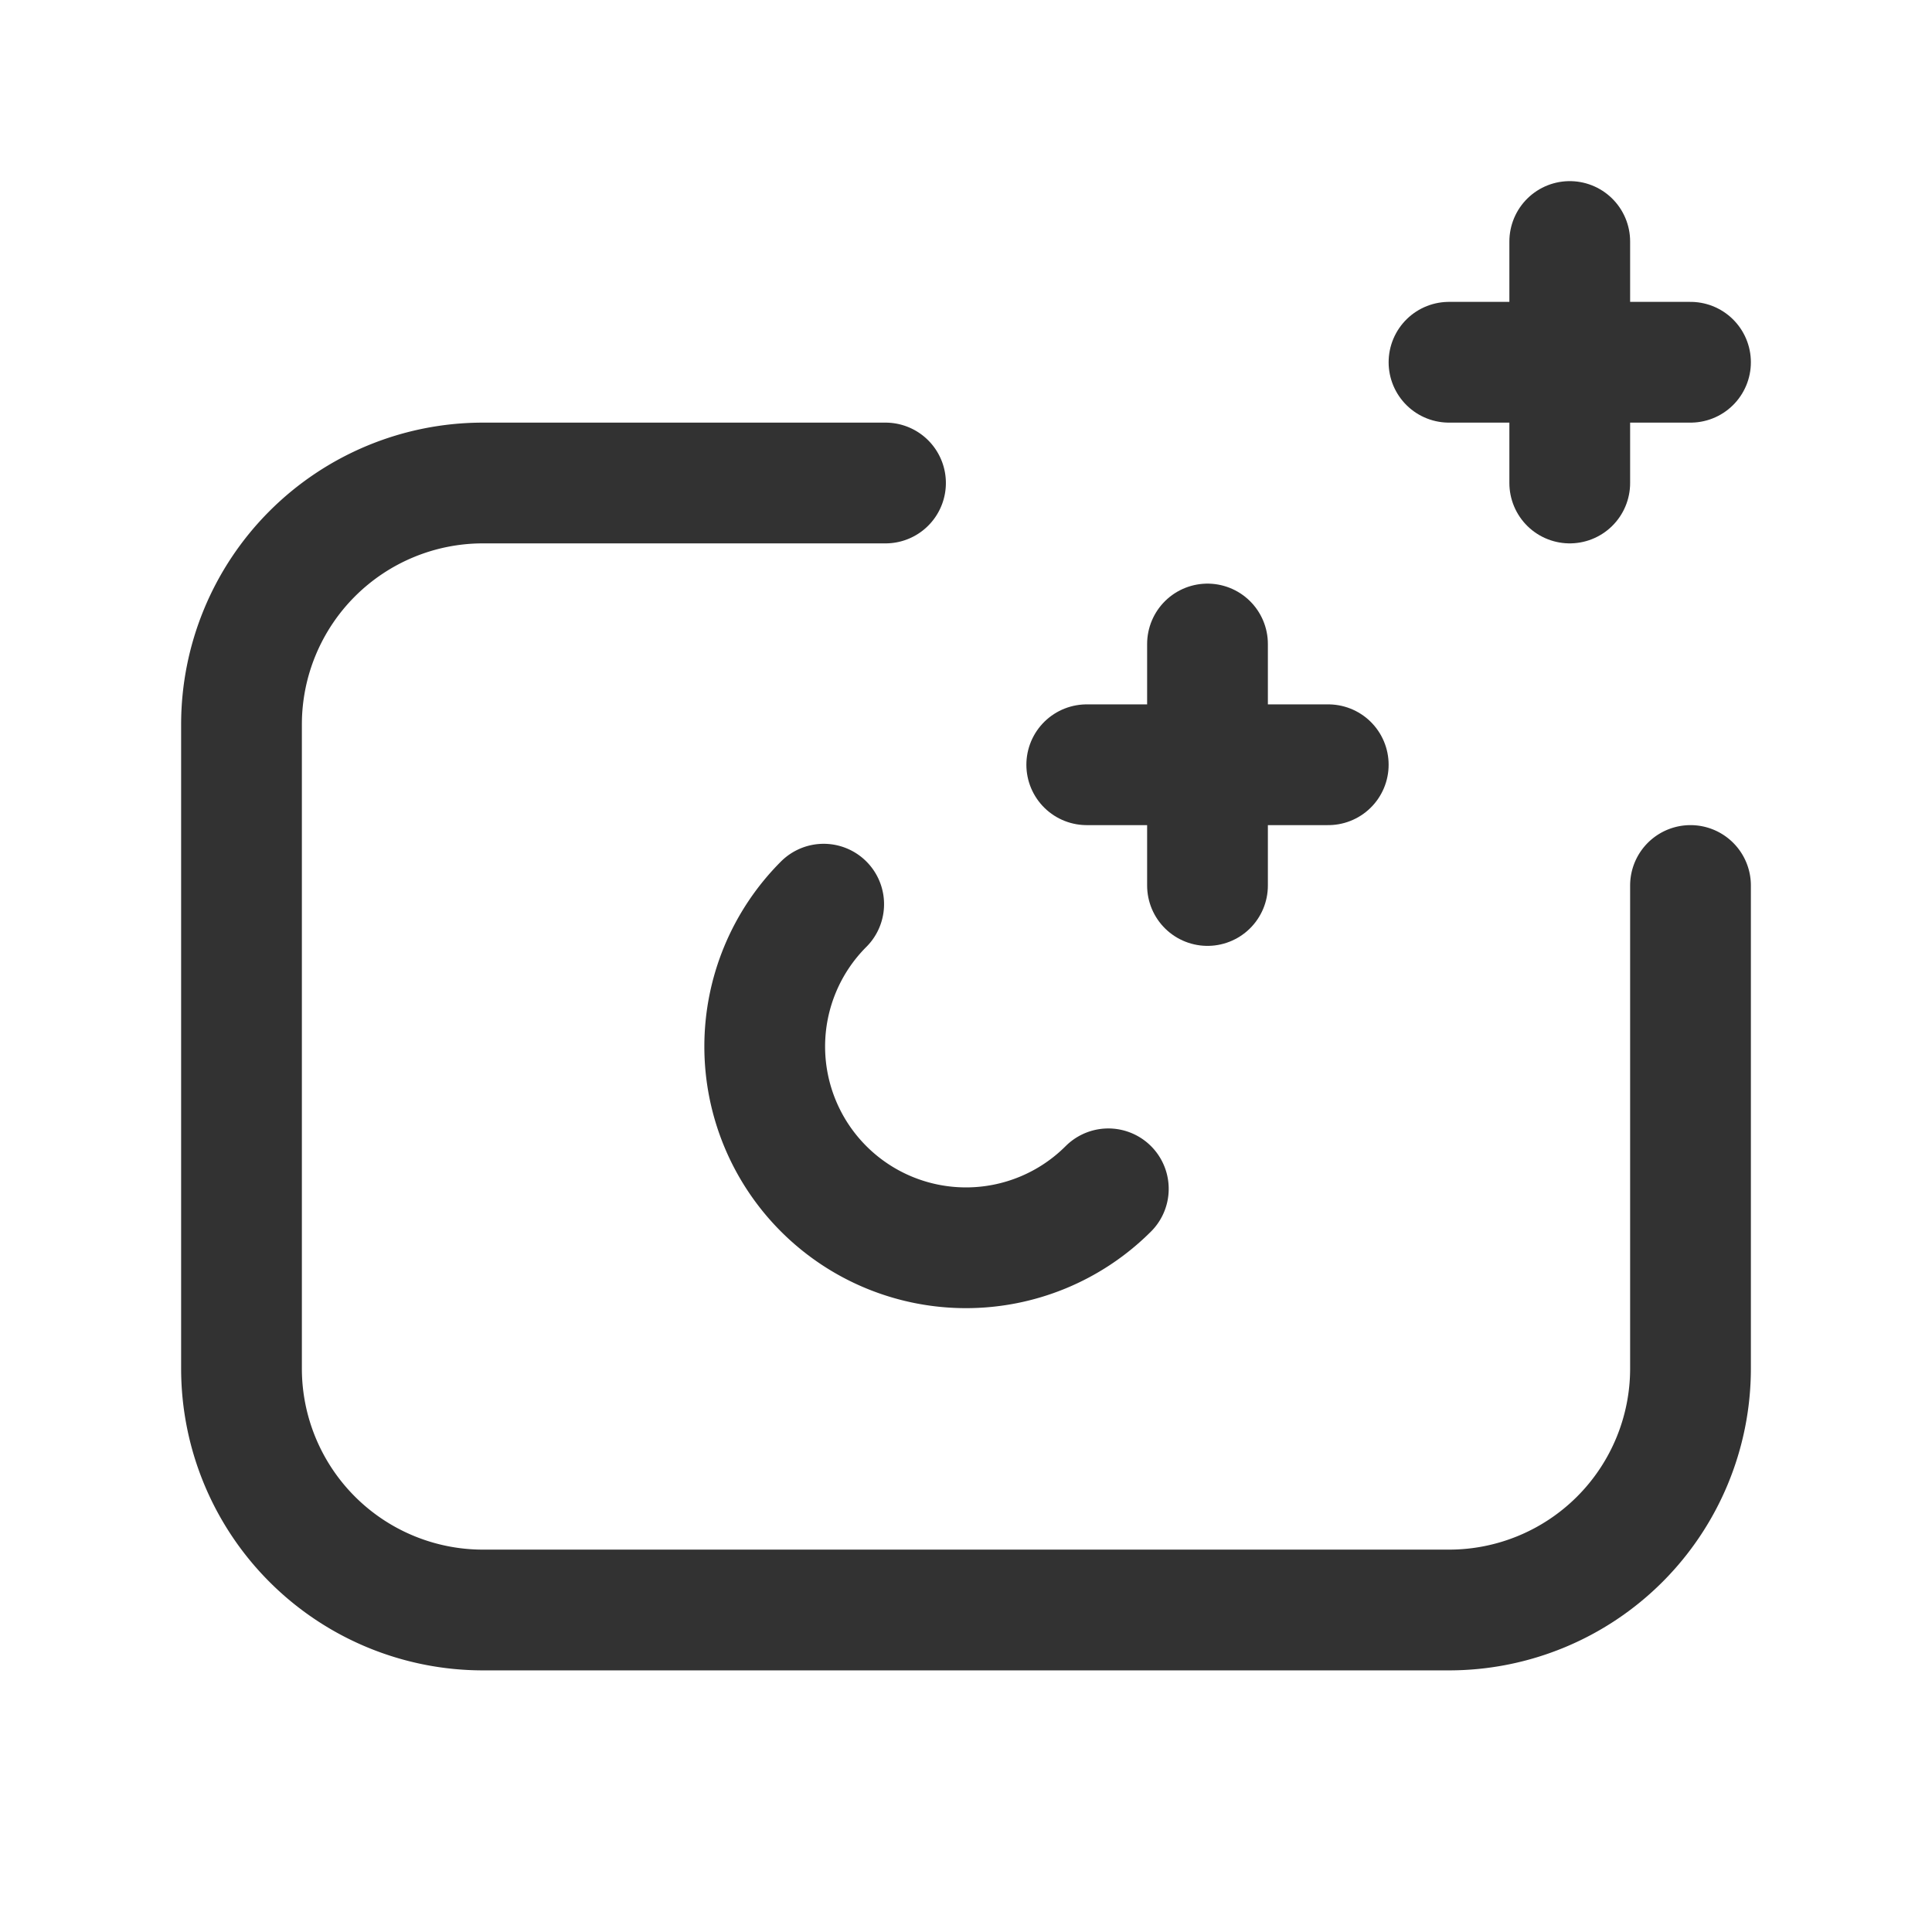 <svg xmlns="http://www.w3.org/2000/svg" viewBox="0 0 24 24"><path d="M21,11v6a3,3,0,0,1-3,3H6a3,3,0,0,1-3-3V9A3,3,0,0,1,6,6h5" fill="none" stroke="#323232" stroke-linecap="round" stroke-linejoin="round" stroke-width="1.5"/><path d="M13.768,14.768a2.5,2.5,0,0,1-3.536-3.536" fill="none" stroke="#323232" stroke-linecap="round" stroke-linejoin="round" stroke-width="1.5"/><line x1="15" y1="11" x2="15" y2="8" fill="none" stroke="#323232" stroke-linecap="round" stroke-linejoin="round" stroke-width="1.5"/><line x1="16.5" y1="9.5" x2="13.5" y2="9.5" fill="none" stroke="#323232" stroke-linecap="round" stroke-linejoin="round" stroke-width="1.5"/><line x1="19.5" y1="6" x2="19.5" y2="3" fill="none" stroke="#323232" stroke-linecap="round" stroke-linejoin="round" stroke-width="1.5"/><line x1="18" y1="4.5" x2="21" y2="4.5" fill="none" stroke="#323232" stroke-linecap="round" stroke-linejoin="round" stroke-width="1.5"/><path d="M24,0V24H0V0Z" fill="none"/></svg>
